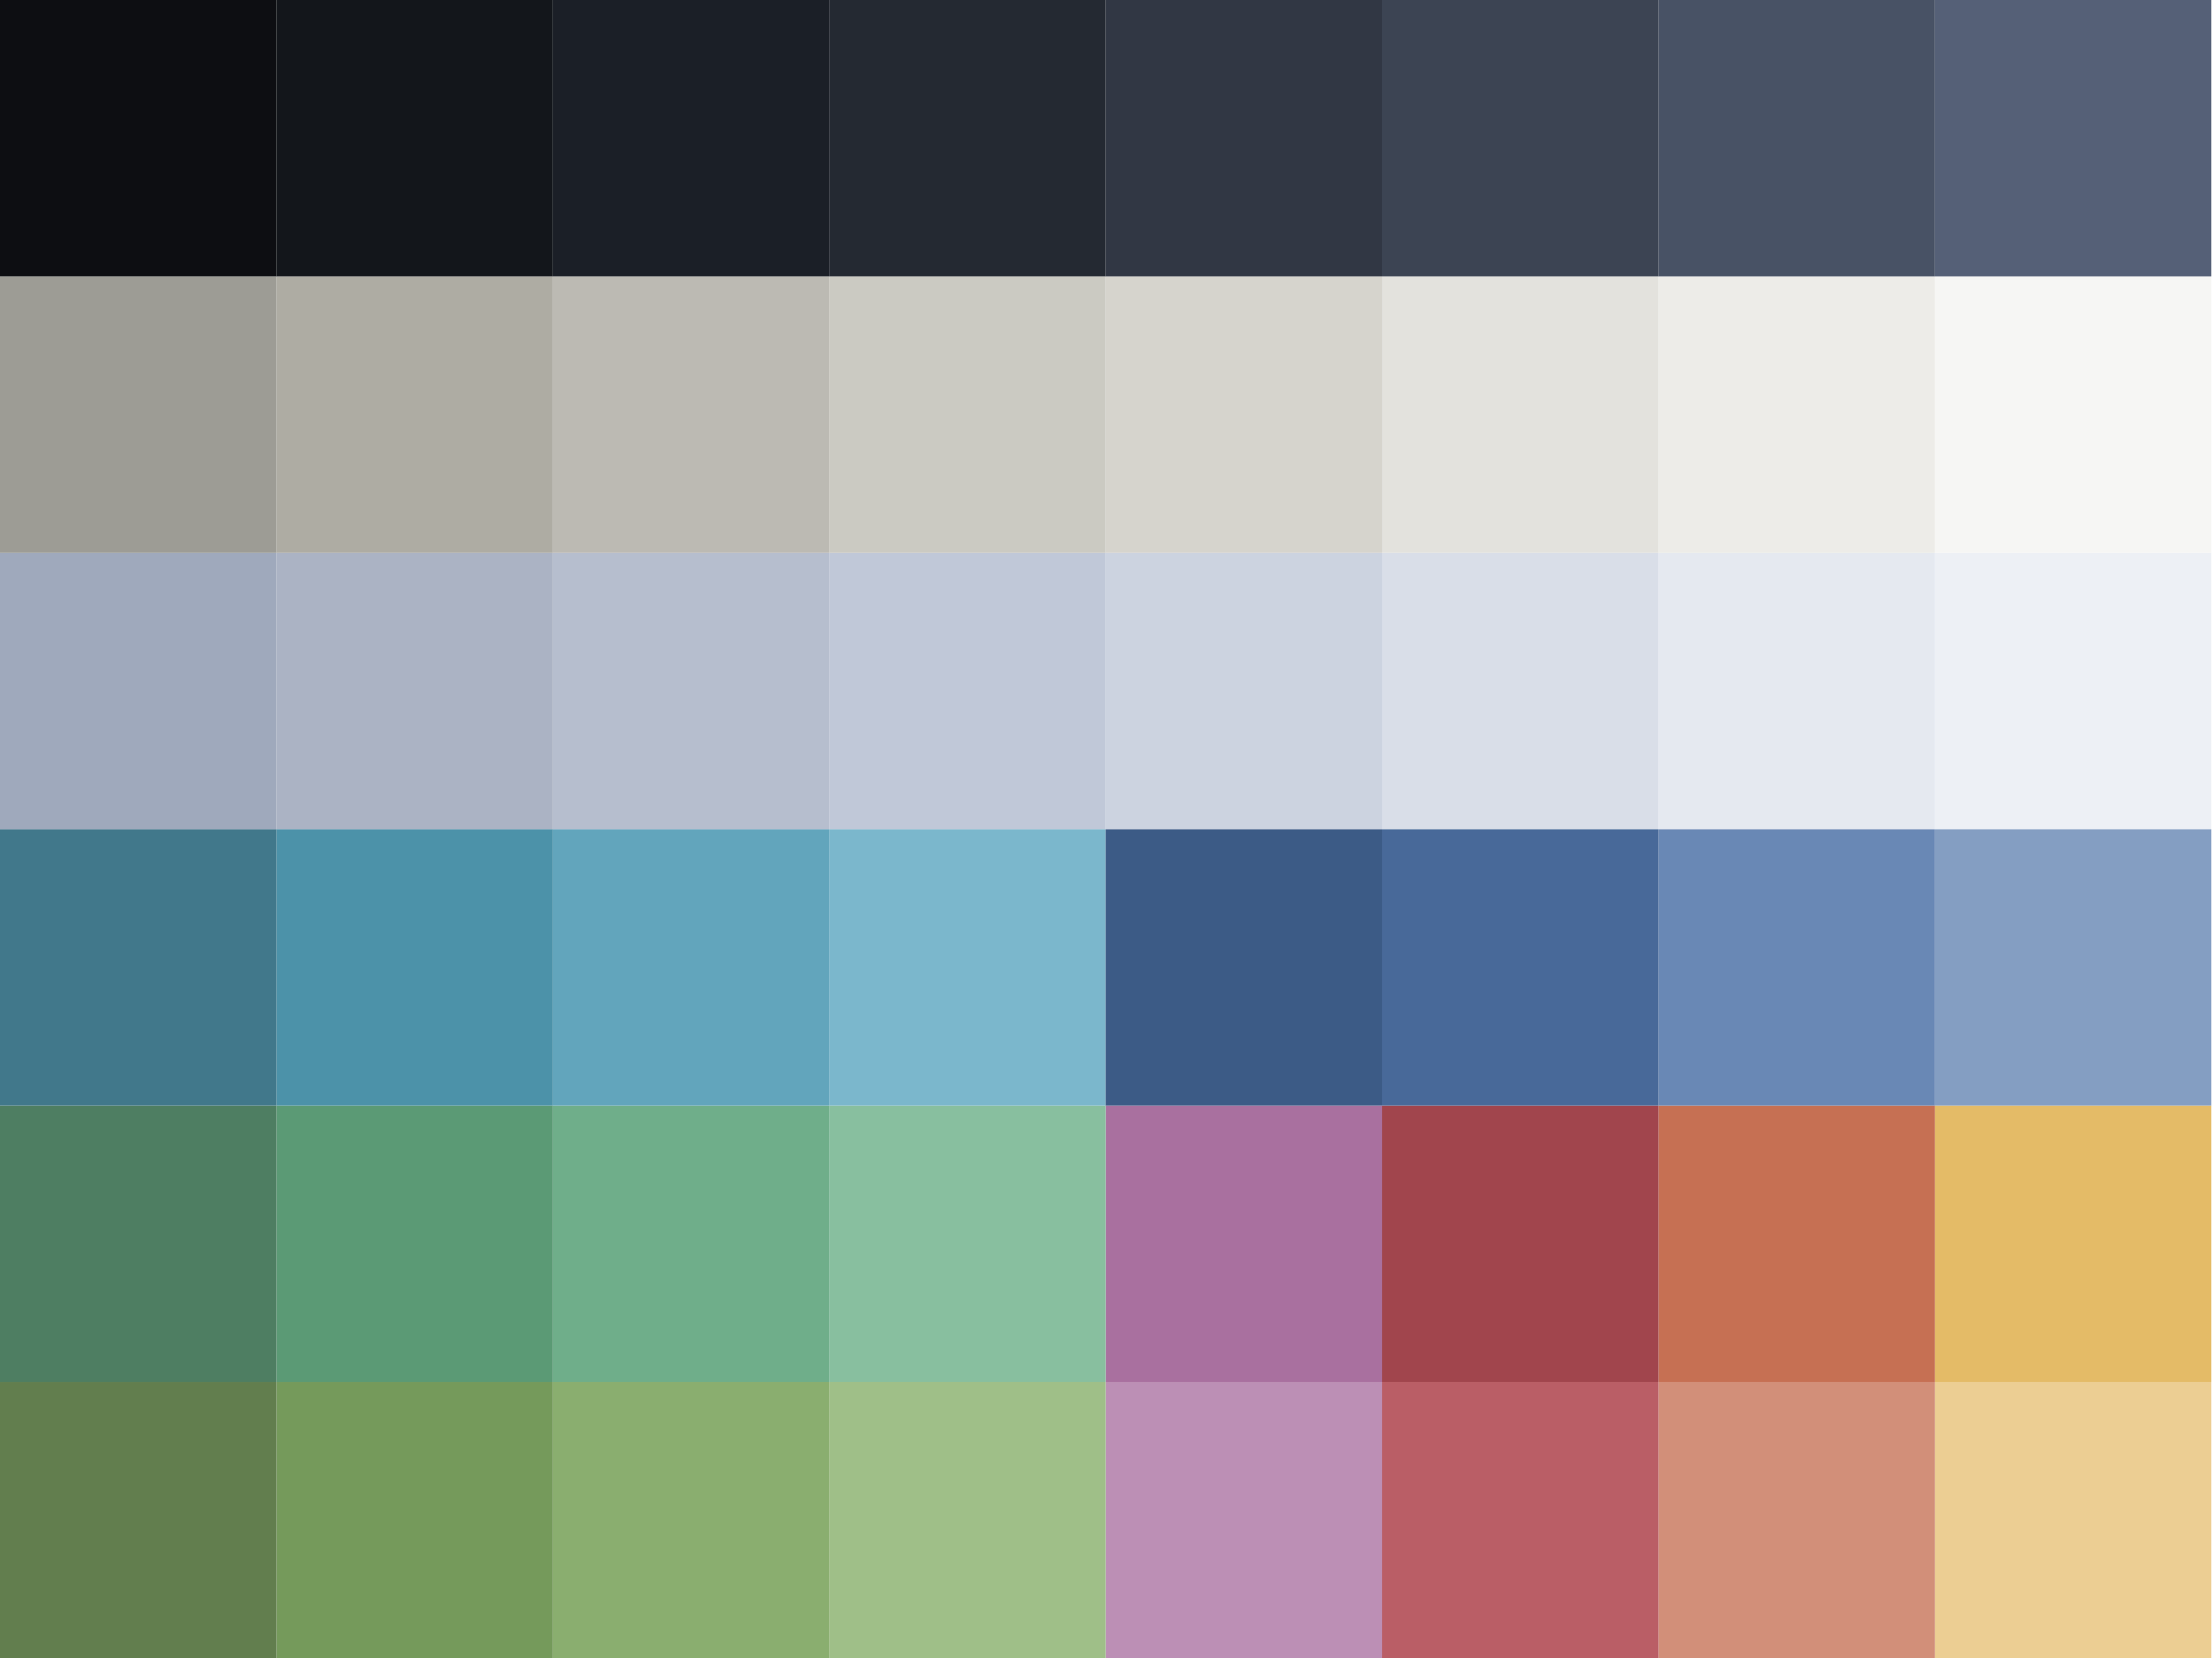 <?xml version="1.0" encoding="UTF-8" standalone="no"?><!DOCTYPE svg PUBLIC "-//W3C//DTD SVG 1.1//EN" "http://www.w3.org/Graphics/SVG/1.1/DTD/svg11.dtd"><svg width="100%" height="100%" viewBox="0 0 2134 1600" version="1.1" xmlns="http://www.w3.org/2000/svg" xmlns:xlink="http://www.w3.org/1999/xlink" xml:space="preserve" xmlns:serif="http://www.serif.com/" style="fill-rule:evenodd;clip-rule:evenodd;stroke-linejoin:round;stroke-miterlimit:2;"><rect id="Sebec" x="0" y="0" width="2133.33" height="1600" style="fill:none;"/><clipPath id="_clip1"><rect x="0" y="0" width="2133.33" height="1600"/></clipPath><g clip-path="url(#_clip1)"><g id="Solar"><rect id="SolarYellow1" x="1866.67" y="1333.33" width="266.667" height="266.667" style="fill:#ecce93;"/><rect id="SolarYellow0" x="1866.67" y="1066.67" width="266.667" height="266.667" style="fill:#e4bb67;"/><rect id="SolarOrange1" x="1600" y="1333.33" width="266.667" height="266.667" style="fill:#d28f79;"/><rect id="SolarOrange0" x="1600" y="1066.67" width="266.667" height="266.667" style="fill:#c67053;"/><rect id="SolarRed1" x="1333.33" y="1333.33" width="266.667" height="266.667" style="fill:#ba5e66;"/><rect id="SolarRed0" x="1333.33" y="1066.67" width="266.667" height="266.667" style="fill:#a1454d;"/><rect id="SolarPurple1" x="1066.67" y="1333.33" width="266.667" height="266.667" style="fill:#bc8fb5;"/><rect id="SolarPurple0" x="1066.67" y="1066.67" width="266.667" height="266.667" style="fill:#a9709f;"/></g><g id="Cedar"><rect id="Cedar3" x="800" y="1333.33" width="266.667" height="266.667" style="fill:#9fbf88;"/><rect id="Cedar2" x="533.333" y="1333.33" width="266.667" height="266.667" style="fill:#8aae6f;"/><rect id="Cedar1" x="266.667" y="1333.33" width="266.667" height="266.667" style="fill:#759a5b;"/><rect id="Cedar0" x="-0" y="1333.33" width="266.667" height="266.667" style="fill:#627e4e;"/></g><g id="Spruce"><rect id="Spruce3" x="800" y="1066.67" width="266.667" height="266.667" style="fill:#88bf9f;"/><rect id="Spruce2" x="533.333" y="1066.67" width="266.667" height="266.667" style="fill:#6fae8a;"/><rect id="Spruce1" x="266.667" y="1066.67" width="266.667" height="266.667" style="fill:#5b9a75;"/><rect id="Spruce0" x="-0" y="1066.67" width="266.667" height="266.667" style="fill:#4e7e62;"/></g><g id="Cerulean"><rect id="Cerulean3" x="800" y="800" width="266.667" height="266.667" style="fill:#7bb7cc;"/><rect id="Cerulean2" x="533.333" y="800" width="266.667" height="266.667" style="fill:#62a5bc;"/><rect id="Cerulean1" x="266.667" y="800" width="266.667" height="266.667" style="fill:#4c92a9;"/><rect id="Cerulean0" x="0" y="800" width="266.667" height="266.667" style="fill:#41788b;"/></g><g id="Sapphire"><path id="Sapphire3" d="M1866.67,800l266.666,-0l0,266.667l-266.666,-0l-0,-266.667Z" style="fill:#849ec2;"/><path id="Sapphire2" d="M1600,800l266.667,-0l-0,266.667l-266.667,-0l-0,-266.667Z" style="fill:#6988b5;"/><path id="Sapphire1" d="M1333.33,800l266.667,-0l-0,266.667l-266.667,-0l0,-266.667Z" style="fill:#486999;"/><path id="Sapphire0" d="M1066.67,800l266.666,-0l0,266.667l-266.666,-0l-0,-266.667Z" style="fill:#3c5b86;"/></g><g id="Shine"><path id="Shine7" d="M1866.67,533.333l266.666,0l0,266.667l-266.666,-0l-0,-266.667Z" style="fill:#edf0f5;"/><path id="Shine6" d="M1600,533.333l266.667,0l-0,266.667l-266.667,-0l-0,-266.667Z" style="fill:#e5e9f0;"/><path id="Shine5" d="M1333.33,533.333l266.667,0l-0,266.667l-266.667,-0l0,-266.667Z" style="fill:#d9dee8;"/><path id="Shine4" d="M1066.67,533.333l266.666,0l0,266.667l-266.666,-0l-0,-266.667Z" style="fill:#ccd3e0;"/><path id="Shine3" d="M800,533.333l266.667,0l-0,266.667l-266.667,-0l-0,-266.667Z" style="fill:#c0c8d8;"/><path id="Shine2" d="M533.333,533.333l266.667,0l-0,266.667l-266.667,-0l0,-266.667Z" style="fill:#b6bece;"/><path id="Shine1" d="M266.667,533.333l266.666,0l0,266.667l-266.666,-0l-0,-266.667Z" style="fill:#abb3c4;"/><path id="Shine0" d="M0,533.333l266.667,0l-0,266.667l-266.667,-0l0,-266.667Z" style="fill:#9fa9bc;"/></g><g id="Sunrise"><path id="Sunrise7" d="M1866.67,266.667l266.666,-0l0,266.666l-266.666,0l-0,-266.666Z" style="fill:#f6f6f4;"/><path id="Sunrise6" d="M1600,266.667l266.667,-0l-0,266.666l-266.667,0l-0,-266.666Z" style="fill:#edece8;"/><path id="Sunrise5" d="M1333.33,266.667l266.667,-0l-0,266.666l-266.667,0l0,-266.666Z" style="fill:#e3e2dd;"/><path id="Sunrise4" d="M1066.67,266.667l266.666,-0l0,266.666l-266.666,0l-0,-266.666Z" style="fill:#d6d4cd;"/><path id="Sunrise3" d="M800,266.667l266.667,-0l-0,266.666l-266.667,0l-0,-266.666Z" style="fill:#cbcac2;"/><path id="Sunrise2" d="M533.333,266.667l266.667,-0l-0,266.666l-266.667,0l0,-266.666Z" style="fill:#bcbab3;"/><path id="Sunrise1" d="M266.667,266.667l266.666,-0l0,266.666l-266.666,0l-0,-266.666Z" style="fill:#aeaca3;"/><path id="Sunrise0" d="M0,266.667l266.667,-0l-0,266.666l-266.667,0l0,-266.666Z" style="fill:#9d9c95;"/></g><g id="Twilight"><path id="Twilight7" d="M1600,0l266.667,0l-0,266.667l-266.667,-0l0,-266.667Z" style="fill:#485265;"/><path id="Twilight6" d="M1866.67,0l266.666,0l0,266.667l-266.666,-0l-0,-266.667Z" style="fill:#556077;"/><path id="Twilight5" d="M1333.33,-0l266.667,-0l0,266.667l-266.667,-0l0,-266.667Z" style="fill:#3c4453;"/><path id="Twilight4" d="M1066.67,0l266.666,0l0,266.667l-266.666,-0l-0,-266.667Z" style="fill:#313744;"/><path id="Twilight3" d="M800,0l266.667,0l-0,266.667l-266.667,-0l0,-266.667Z" style="fill:#242932;"/><rect id="Twilight2" x="533.333" y="0" width="266.667" height="266.667" style="fill:#1b1f27;"/><rect id="Twilight1" x="266.667" y="0" width="266.667" height="266.667" style="fill:#13161b;"/><rect id="Twilight0" x="0" y="0" width="266.667" height="266.667" style="fill:#0d0e12;"/></g></g><g id="Solar1" serif:id="Solar"></g><g id="Solar2" serif:id="Solar"></g></svg>